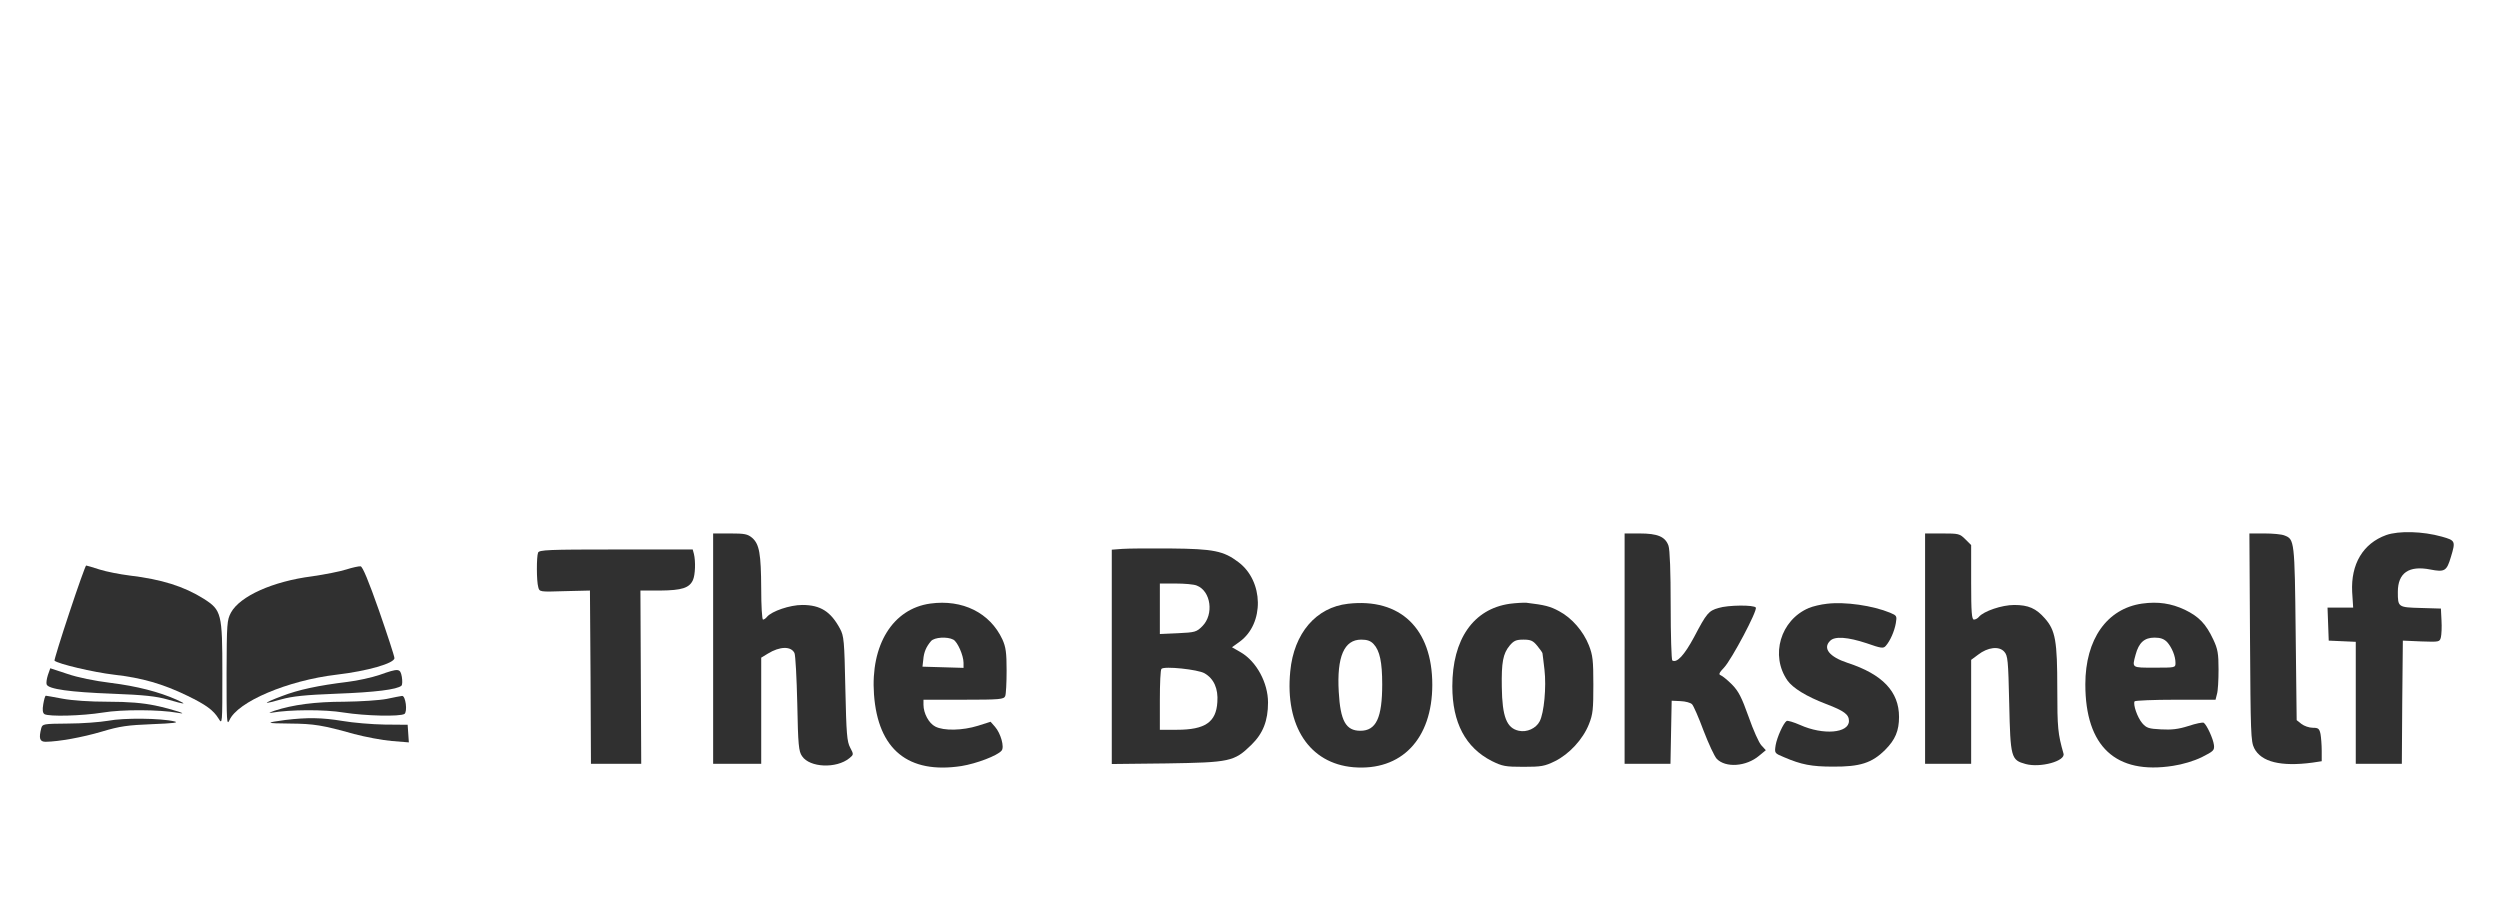 <?xml version="1.0" standalone="no"?>
    <!DOCTYPE svg PUBLIC "-//W3C//DTD SVG 20010904//EN"
    "http://www.w3.org/TR/2001/REC-SVG-20010904/DTD/svg10.dtd">
    <svg version="1.0" xmlns="http://www.w3.org/2000/svg"
    width="300" height="110" viewBox="0 0 1248 1"
    preserveAspectRatio="xMidYMid meet">
    <g transform="translate(0,179) scale(0.1,-0.1)"
    fill="#000000" stroke="none">
    <path fill="#303030" d="M11912 1402 c-116 -42 -177 -145 -170 -284 l5 -78 -64 0 -64 0 3 -82
    3 -83 68 -3 67 -3 0 -304 0 -305 115 0 115 0 2 308 3 307 92 -4 c90 -3 92 -3
    98 21 3 13 5 51 3 83 l-3 60 -101 3 c-113 3 -114 4 -114 80 0 95 55 133 162
    112 72 -14 82 -8 103 63 24 79 22 82 -45 101 -96 27 -215 30 -278 8z"/>
    <path fill="#303030" d="M3560 835 l0 -575 120 0 120 0 0 265 0 265 33 20 c60 37 116 38 133
    3 5 -10 11 -124 14 -253 4 -207 7 -238 24 -262 38 -57 171 -63 236 -10 22 18
    22 19 4 53 -16 30 -19 68 -24 294 -5 241 -7 263 -27 300 -46 85 -97 118 -188
    118 -62 0 -152 -31 -176 -59 -6 -8 -15 -14 -20 -14 -5 0 -9 69 -9 153 -1 176
    -9 223 -45 255 -23 19 -37 22 -111 22 l-84 0 0 -575z"/>
    <path fill="#303030" d="M8110 835 l0 -575 115 0 114 0 3 158 3 157 44 -2 c25 -1 51 -8 58
    -16 7 -7 33 -66 57 -131 25 -65 54 -128 66 -141 44 -46 147 -39 211 15 l34 28
    -22 24 c-12 12 -41 77 -64 143 -35 98 -50 127 -83 161 -23 23 -48 43 -56 46
    -12 4 -8 13 17 39 38 41 167 284 158 299 -8 14 -139 13 -186 -2 -50 -14 -60
    -27 -122 -145 -49 -91 -86 -131 -109 -117 -4 3 -8 126 -8 273 0 170 -4 280
    -11 300 -16 45 -54 61 -144 61 l-75 0 0 -575z"/>
    <path fill="#303030" d="M9610 835 l0 -575 115 0 115 0 0 259 0 260 35 26 c48 37 104 44 130
    15 18 -20 20 -40 25 -259 6 -271 9 -282 82 -302 74 -20 200 15 189 52 -28 99
    -31 127 -31 324 0 238 -9 291 -62 351 -44 50 -82 67 -153 67 -62 0 -152 -31
    -176 -59 -6 -8 -18 -14 -25 -14 -11 0 -14 35 -14 186 l0 186 -29 29 c-28 28
    -34 29 -115 29 l-86 0 0 -575z"/>
    <path fill="#303030" d="M11232 893 c3 -480 4 -521 21 -555 35 -69 134 -93 291 -72 l46 7 0
    52 c0 29 -3 67 -6 84 -6 27 -11 31 -39 31 -18 0 -43 9 -56 19 l-24 19 -5 434
    c-5 463 -6 469 -56 488 -14 6 -59 10 -100 10 l-75 0 3 -517z"/>
    <path fill="#303030" d="M5603 1333 l-53 -4 0 -535 0 -535 273 3 c317 5 338 9 423 92 59 57
    84 121 84 212 0 98 -57 204 -135 250 l-45 26 39 28 c123 90 120 302 -7 397
    -74 56 -124 66 -337 68 -104 1 -214 0 -242 -2z m371 -183 c71 -27 87 -144 28
    -203 -29 -29 -36 -31 -122 -35 l-90 -4 0 126 0 126 79 0 c44 0 91 -4 105 -10z
    m39 -438 c47 -27 69 -77 64 -144 -6 -100 -61 -138 -202 -138 l-85 0 0 148 c0
    82 3 152 8 156 13 15 183 -3 215 -22z"/>
    <path fill="#303030" d="M2686 1314 c-8 -20 -8 -142 1 -172 6 -24 7 -24 132 -20 l126 3 3
    -432 2 -433 126 0 125 0 -2 432 -2 433 99 0 c108 1 145 13 163 52 12 26 14 94
    5 131 l-6 22 -383 0 c-340 0 -384 -2 -389 -16z"/>
    <path fill="#303030" d="M346 1014 c-43 -129 -76 -237 -74 -239 17 -16 194 -58 297 -70 141
    -16 244 -46 366 -105 93 -45 130 -72 156 -114 19 -31 19 -30 19 225 0 301 -4
    316 -93 373 -99 62 -210 97 -370 116 -48 6 -115 19 -150 30 -34 11 -64 20 -67
    20 -3 0 -41 -106 -84 -236z"/>
    <path fill="#303030" d="M1728 1230 c-31 -10 -108 -25 -170 -34 -196 -25 -360 -99 -405 -181
    -20 -38 -21 -52 -22 -305 0 -234 1 -261 14 -233 40 93 291 199 535 228 154 18
    290 57 289 83 0 9 -35 116 -77 237 -52 148 -82 220 -92 221 -8 1 -41 -6 -72
    -16z"/>
    <path fill="#303030" d="M4644 1060 c-187 -26 -299 -206 -281 -454 20 -275 171 -398 437 -357
    74 12 180 52 200 77 15 17 -4 86 -33 119 l-22 25 -63 -20 c-77 -24 -171 -26
    -213 -4 -32 16 -59 66 -59 109 l0 25 200 0 c182 0 201 2 208 18 4 9 7 67 7
    127 0 91 -4 118 -21 156 -62 133 -199 201 -360 179z m115 -180 c21 -11 51 -79
    51 -116 l0 -25 -102 3 -103 3 4 35 c3 38 15 65 39 93 17 19 81 23 111 7z"/>
    <path fill="#303030" d="M6729 1059 c-159 -18 -270 -147 -288 -337 -27 -274 96 -460 315 -479
    240 -20 394 141 394 412 0 280 -160 434 -421 404z m128 -201 c31 -33 43 -91
    43 -201 0 -167 -30 -232 -109 -232 -73 0 -100 50 -108 195 -10 175 27 260 112
    260 30 0 47 -6 62 -22z"/>
    <path fill="#303030" d="M7537 1059 c-182 -26 -287 -177 -287 -412 0 -182 66 -306 197 -373
    53 -26 67 -29 158 -29 89 0 106 3 157 28 71 35 140 109 170 185 20 50 22 75
    22 197 0 122 -3 147 -22 196 -28 71 -85 137 -149 171 -44 24 -71 31 -163 42
    -14 1 -51 -1 -83 -5z m137 -210 c14 -17 26 -34 26 -37 1 -4 5 -41 10 -82 10
    -87 -2 -216 -24 -258 -18 -35 -64 -56 -104 -47 -61 13 -83 70 -85 218 -2 124
    6 167 39 207 21 25 33 30 69 30 36 0 48 -5 69 -31z"/>
    <path fill="#303030" d="M9120 1059 c-30 -3 -71 -13 -90 -21 -142 -60 -194 -237 -107 -362 27
    -38 95 -80 192 -117 92 -35 115 -53 115 -85 0 -61 -128 -72 -244 -20 -32 14
    -62 23 -67 20 -16 -10 -48 -81 -55 -121 -6 -40 -6 -40 42 -60 86 -37 137 -47
    244 -47 135 -1 195 18 261 84 50 50 69 95 69 164 0 126 -82 213 -257 270 -91
    30 -125 73 -87 110 23 24 88 19 182 -12 74 -26 84 -27 96 -13 22 25 43 73 50
    113 6 36 5 38 -28 52 -87 36 -225 56 -316 45z"/>
    <path fill="#303030" d="M10694 1060 c-176 -25 -284 -178 -284 -403 0 -311 152 -452 438 -407
    47 7 104 24 143 43 59 30 64 34 61 61 -4 32 -36 101 -51 111 -6 3 -40 -4 -76
    -16 -50 -16 -84 -20 -137 -17 -62 3 -73 7 -94 31 -24 28 -47 94 -38 109 3 4
    95 8 204 8 l200 0 7 28 c5 15 8 70 8 122 0 81 -4 103 -26 150 -37 79 -72 115
    -142 149 -68 32 -134 42 -213 31z m124 -192 c24 -27 42 -70 42 -104 0 -24 0
    -24 -105 -24 -115 0 -112 -2 -94 65 16 60 44 85 94 85 30 0 47 -6 63 -22z"/>
    <path fill="#303030" d="M239 703 c-6 -19 -9 -40 -6 -47 9 -23 116 -38 327 -46 161 -6 221
    -13 277 -29 90 -26 100 -26 45 -1 -87 39 -200 68 -329 84 -81 10 -165 27 -217
    45 l-85 28 -12 -34z"/>
    <path fill="#303030" d="M1895 704 c-38 -13 -110 -29 -160 -35 -147 -18 -245 -39 -328 -71
    -43 -16 -77 -31 -75 -33 2 -2 35 6 73 17 54 15 117 22 275 28 192 7 303 21
    324 40 5 5 5 25 2 44 -8 43 -15 44 -111 10z"/>
    <path fill="#303030" d="M216 558 c-5 -29 -3 -44 6 -50 22 -13 185 -9 292 8 96 16 281 15 371
    -1 70 -13 -21 17 -110 36 -64 13 -132 19 -237 19 -88 0 -177 6 -225 15 -43 8
    -81 15 -84 15 -4 0 -9 -19 -13 -42z"/>
    <path fill="#303030" d="M1930 584 c-36 -7 -131 -13 -211 -14 -146 0 -257 -15 -349 -45 -25
    -9 -32 -13 -15 -10 92 16 265 17 361 1 108 -17 280 -21 303 -7 16 11 6 92 -12
    90 -7 -1 -41 -7 -77 -15z"/>
    <path fill="#303030" d="M540 475 c-41 -7 -132 -14 -201 -14 -123 -1 -127 -2 -133 -23 -13
    -51 -8 -68 22 -68 66 1 183 22 281 51 90 27 128 32 251 37 107 4 136 8 110 14
    -68 16 -253 18 -330 3z"/>
    <path fill="#303030" d="M1425 479 c-105 -14 -101 -17 22 -18 121 -1 163 -8 320 -52 57 -15
    141 -31 188 -35 l86 -7 -3 44 -3 44 -115 1 c-63 1 -158 9 -210 18 -103 17
    -176 18 -285 5z"/>
    </g>
    </svg>